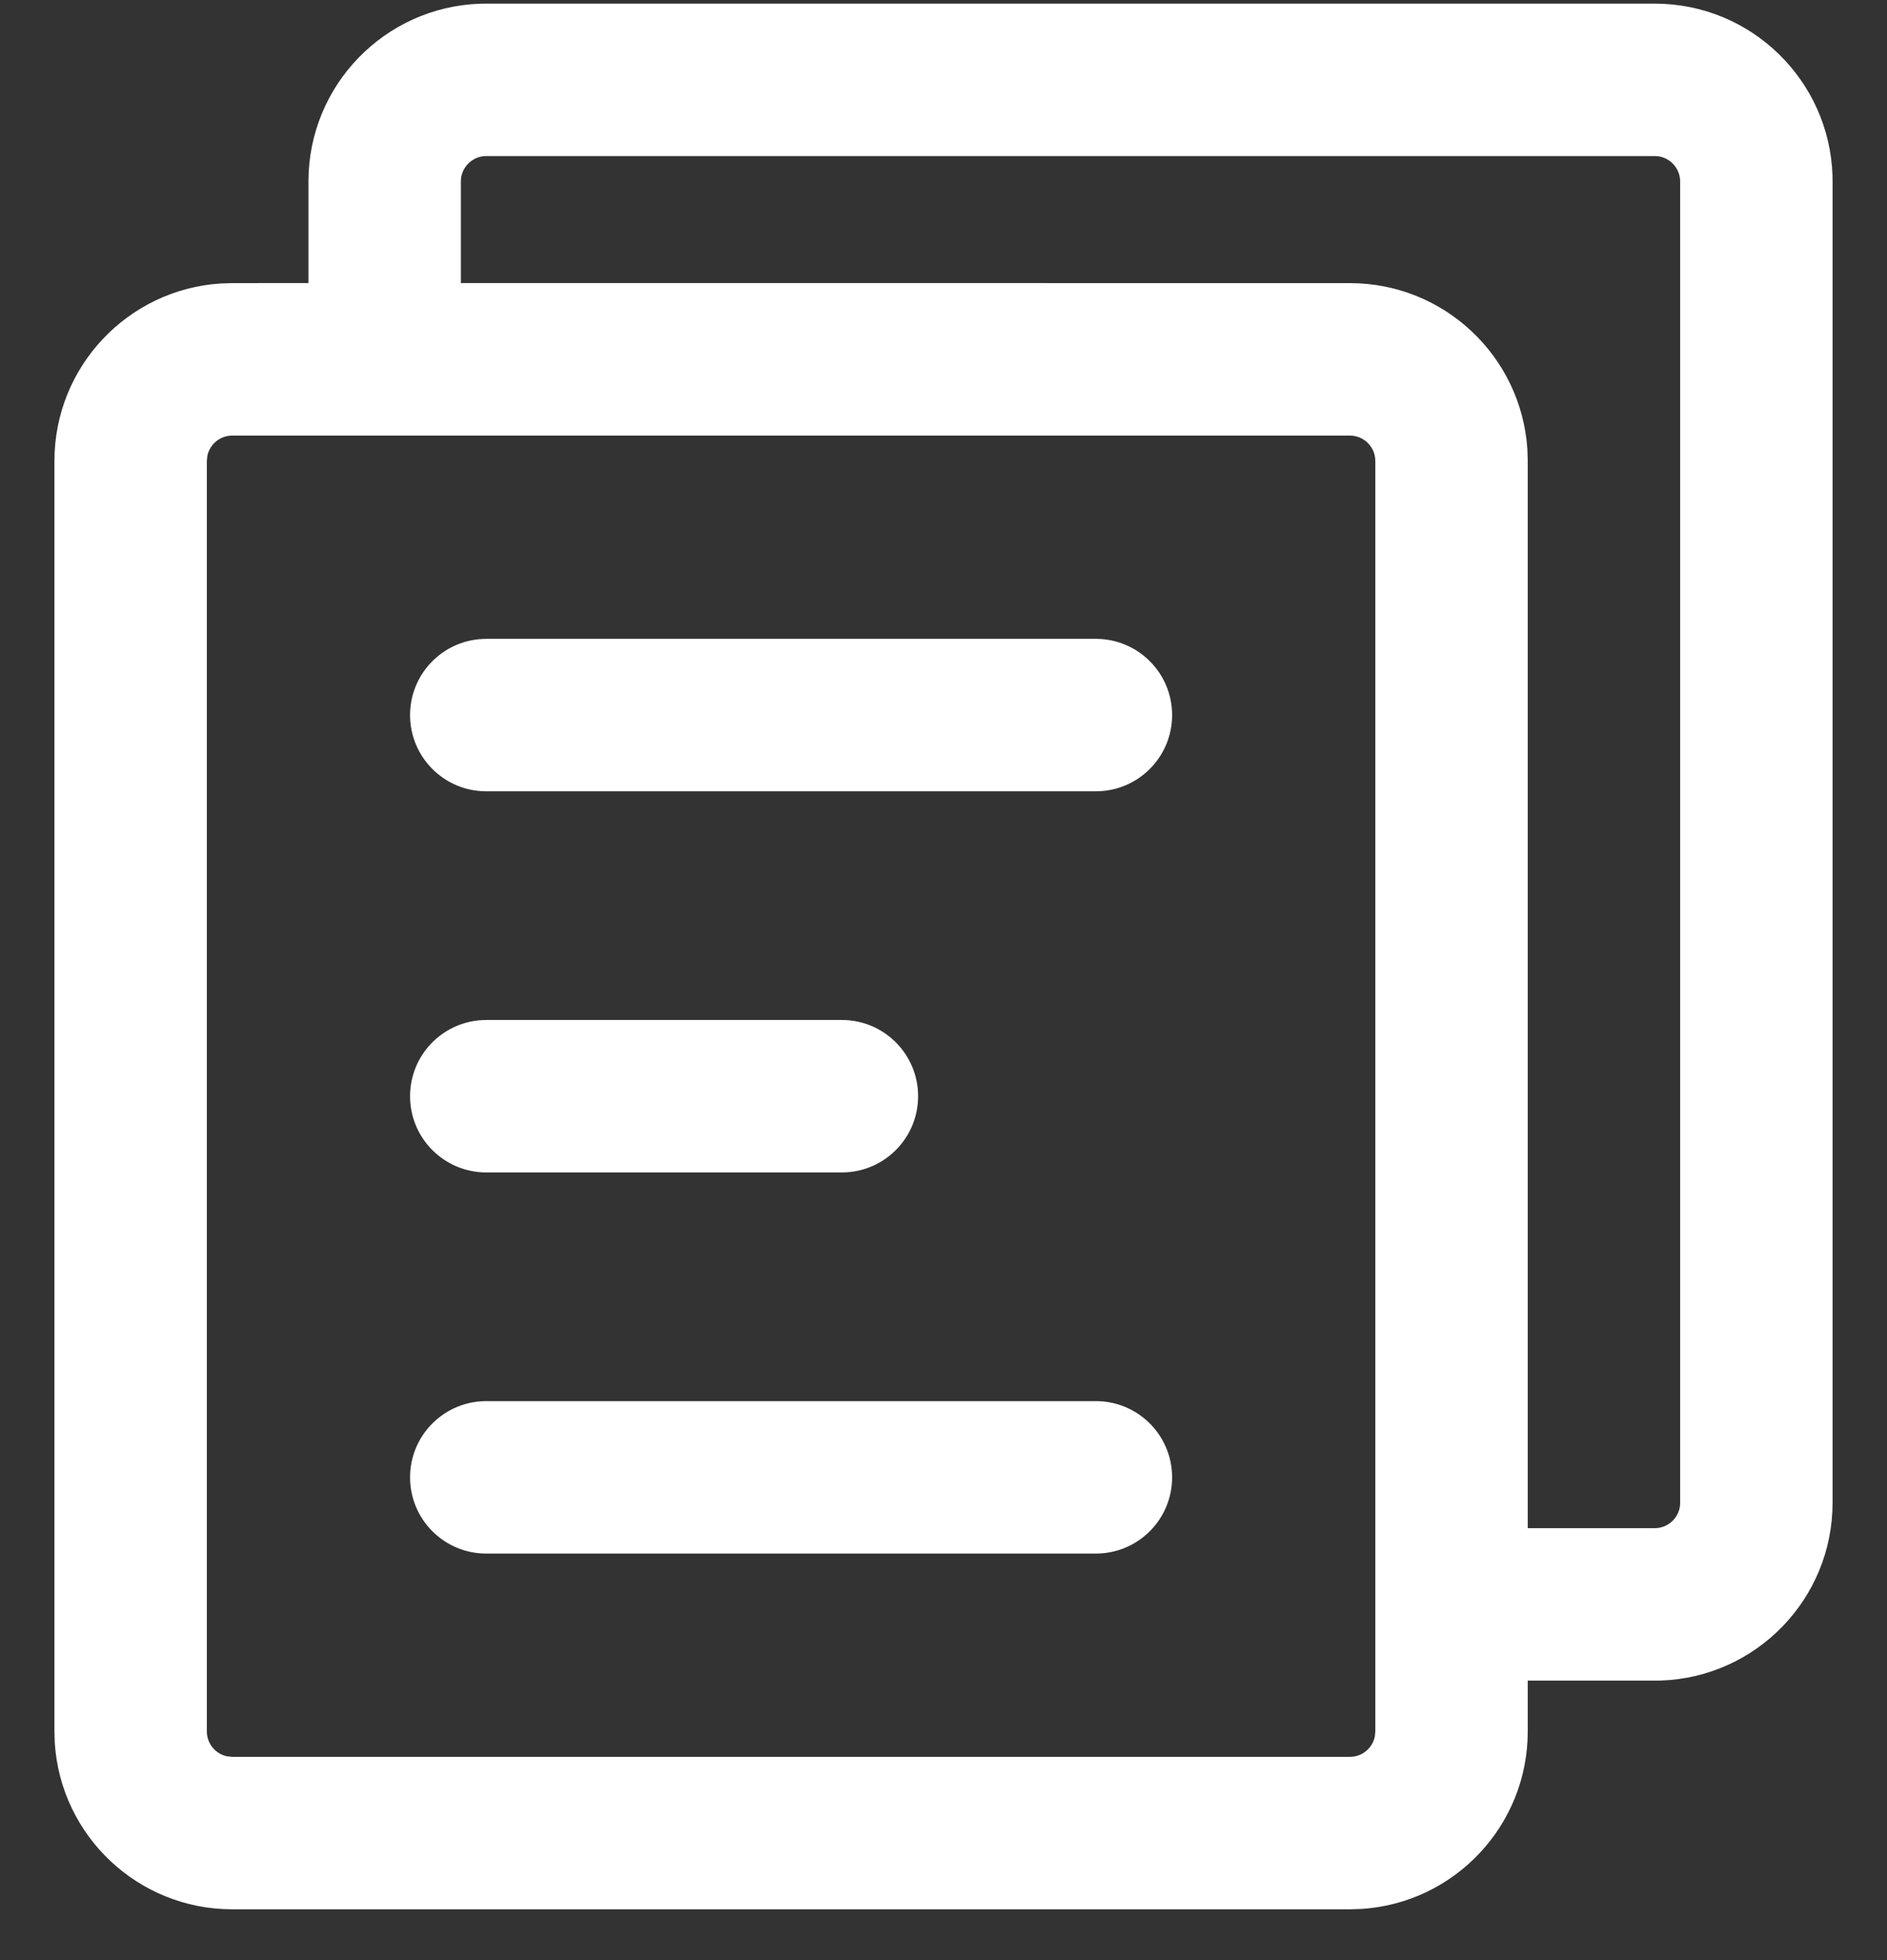 <?xml version="1.0" encoding="UTF-8"?>
<svg width="26px" height="27px" viewBox="0 0 26 27" version="1.1" xmlns="http://www.w3.org/2000/svg" xmlns:xlink="http://www.w3.org/1999/xlink">
    <rect x="0" y="0" width="26" height="27" fill="#333333" stroke="none"/>
    <!-- Generator: Sketch 63 (92445) - https://sketch.com -->
    <title>复制文本</title>
    <desc>Created with Sketch.</desc>
    <defs>
        <rect id="path-1" x="0" y="0" width="28" height="28"></rect>
    </defs>
    <g id="页面-2" stroke="none" stroke-width="1" fill="none" fill-rule="evenodd">
        <g id="1.7-提醒-查看文本" transform="translate(-152, -1034)">
            <g id="编组-5" transform="translate(55, 217)">
                <g id="btn" transform="translate(32, 792)">
                    <g id="复制文本" transform="translate(64, 24)">
                        <mask id="mask-2" fill="white">
                            <use xlink:href="#path-1"></use>
                        </mask>
                        <g id="蒙版"></g>
                        <path d="M23.8,1.05 C25.125,1.05 26.204,2.102 26.249,3.416 L26.25,3.5 L26.25,21.7 C26.25,23.025 25.198,24.104 23.884,24.149 L23.8,24.15 L22.05,24.15 L22.05,24.85 C22.05,26.149 21.039,27.212 19.761,27.295 L19.6,27.3 L4.2,27.3 C2.901,27.3 1.838,26.289 1.755,25.011 L1.75,24.85 L1.75,7.35 C1.75,6.051 2.761,4.988 4.039,4.905 L4.2,4.9 L5.25,4.899 L5.25,3.5 C5.25,2.175 6.302,1.096 7.616,1.051 L7.7,1.05 L23.8,1.05 Z M19.6,7 L4.2,7 C4.031,7 3.89,7.12 3.857,7.279 L3.85,7.35 L3.85,24.85 C3.85,25.019 3.97,25.16 4.129,25.193 L4.2,25.2 L19.6,25.2 C19.769,25.2 19.91,25.08 19.943,24.921 L19.95,24.85 L19.95,7.35 C19.95,7.157 19.793,7 19.6,7 Z M16.1,20.3 C16.68,20.3 17.15,20.77 17.15,21.35 C17.15,21.909 16.713,22.366 16.162,22.398 L16.1,22.4 L7.7,22.4 C7.12,22.4 6.65,21.93 6.65,21.35 C6.65,20.791 7.087,20.334 7.638,20.302 L7.7,20.3 L16.1,20.3 Z M23.8,3.15 L7.7,3.15 C7.521,3.15 7.373,3.285 7.352,3.459 L7.35,3.5 L7.35,4.899 L19.6,4.9 C20.899,4.9 21.962,5.911 22.045,7.189 L22.05,7.35 L22.05,22.05 L23.8,22.05 C23.979,22.05 24.127,21.915 24.148,21.741 L24.15,21.7 L24.15,3.5 C24.15,3.321 24.015,3.173 23.841,3.152 L23.8,3.15 Z M12.6,15.05 C13.18,15.05 13.65,15.52 13.65,16.1 C13.65,16.659 13.213,17.116 12.662,17.148 L12.6,17.15 L7.7,17.15 C7.12,17.15 6.65,16.68 6.65,16.1 C6.65,15.541 7.087,15.084 7.638,15.052 L7.7,15.05 L12.6,15.05 Z M16.1,9.8 C16.68,9.8 17.15,10.27 17.15,10.85 C17.15,11.409 16.713,11.866 16.162,11.898 L16.1,11.9 L7.7,11.9 C7.12,11.9 6.65,11.43 6.65,10.85 C6.65,10.291 7.087,9.834 7.638,9.802 L7.7,9.8 L16.1,9.8 Z" id="形状结合" fill="#FFFFFF" fill-rule="nonzero" mask="url(#mask-2)"></path>
                    </g>
                </g>
            </g>
        </g>
    </g>
</svg>